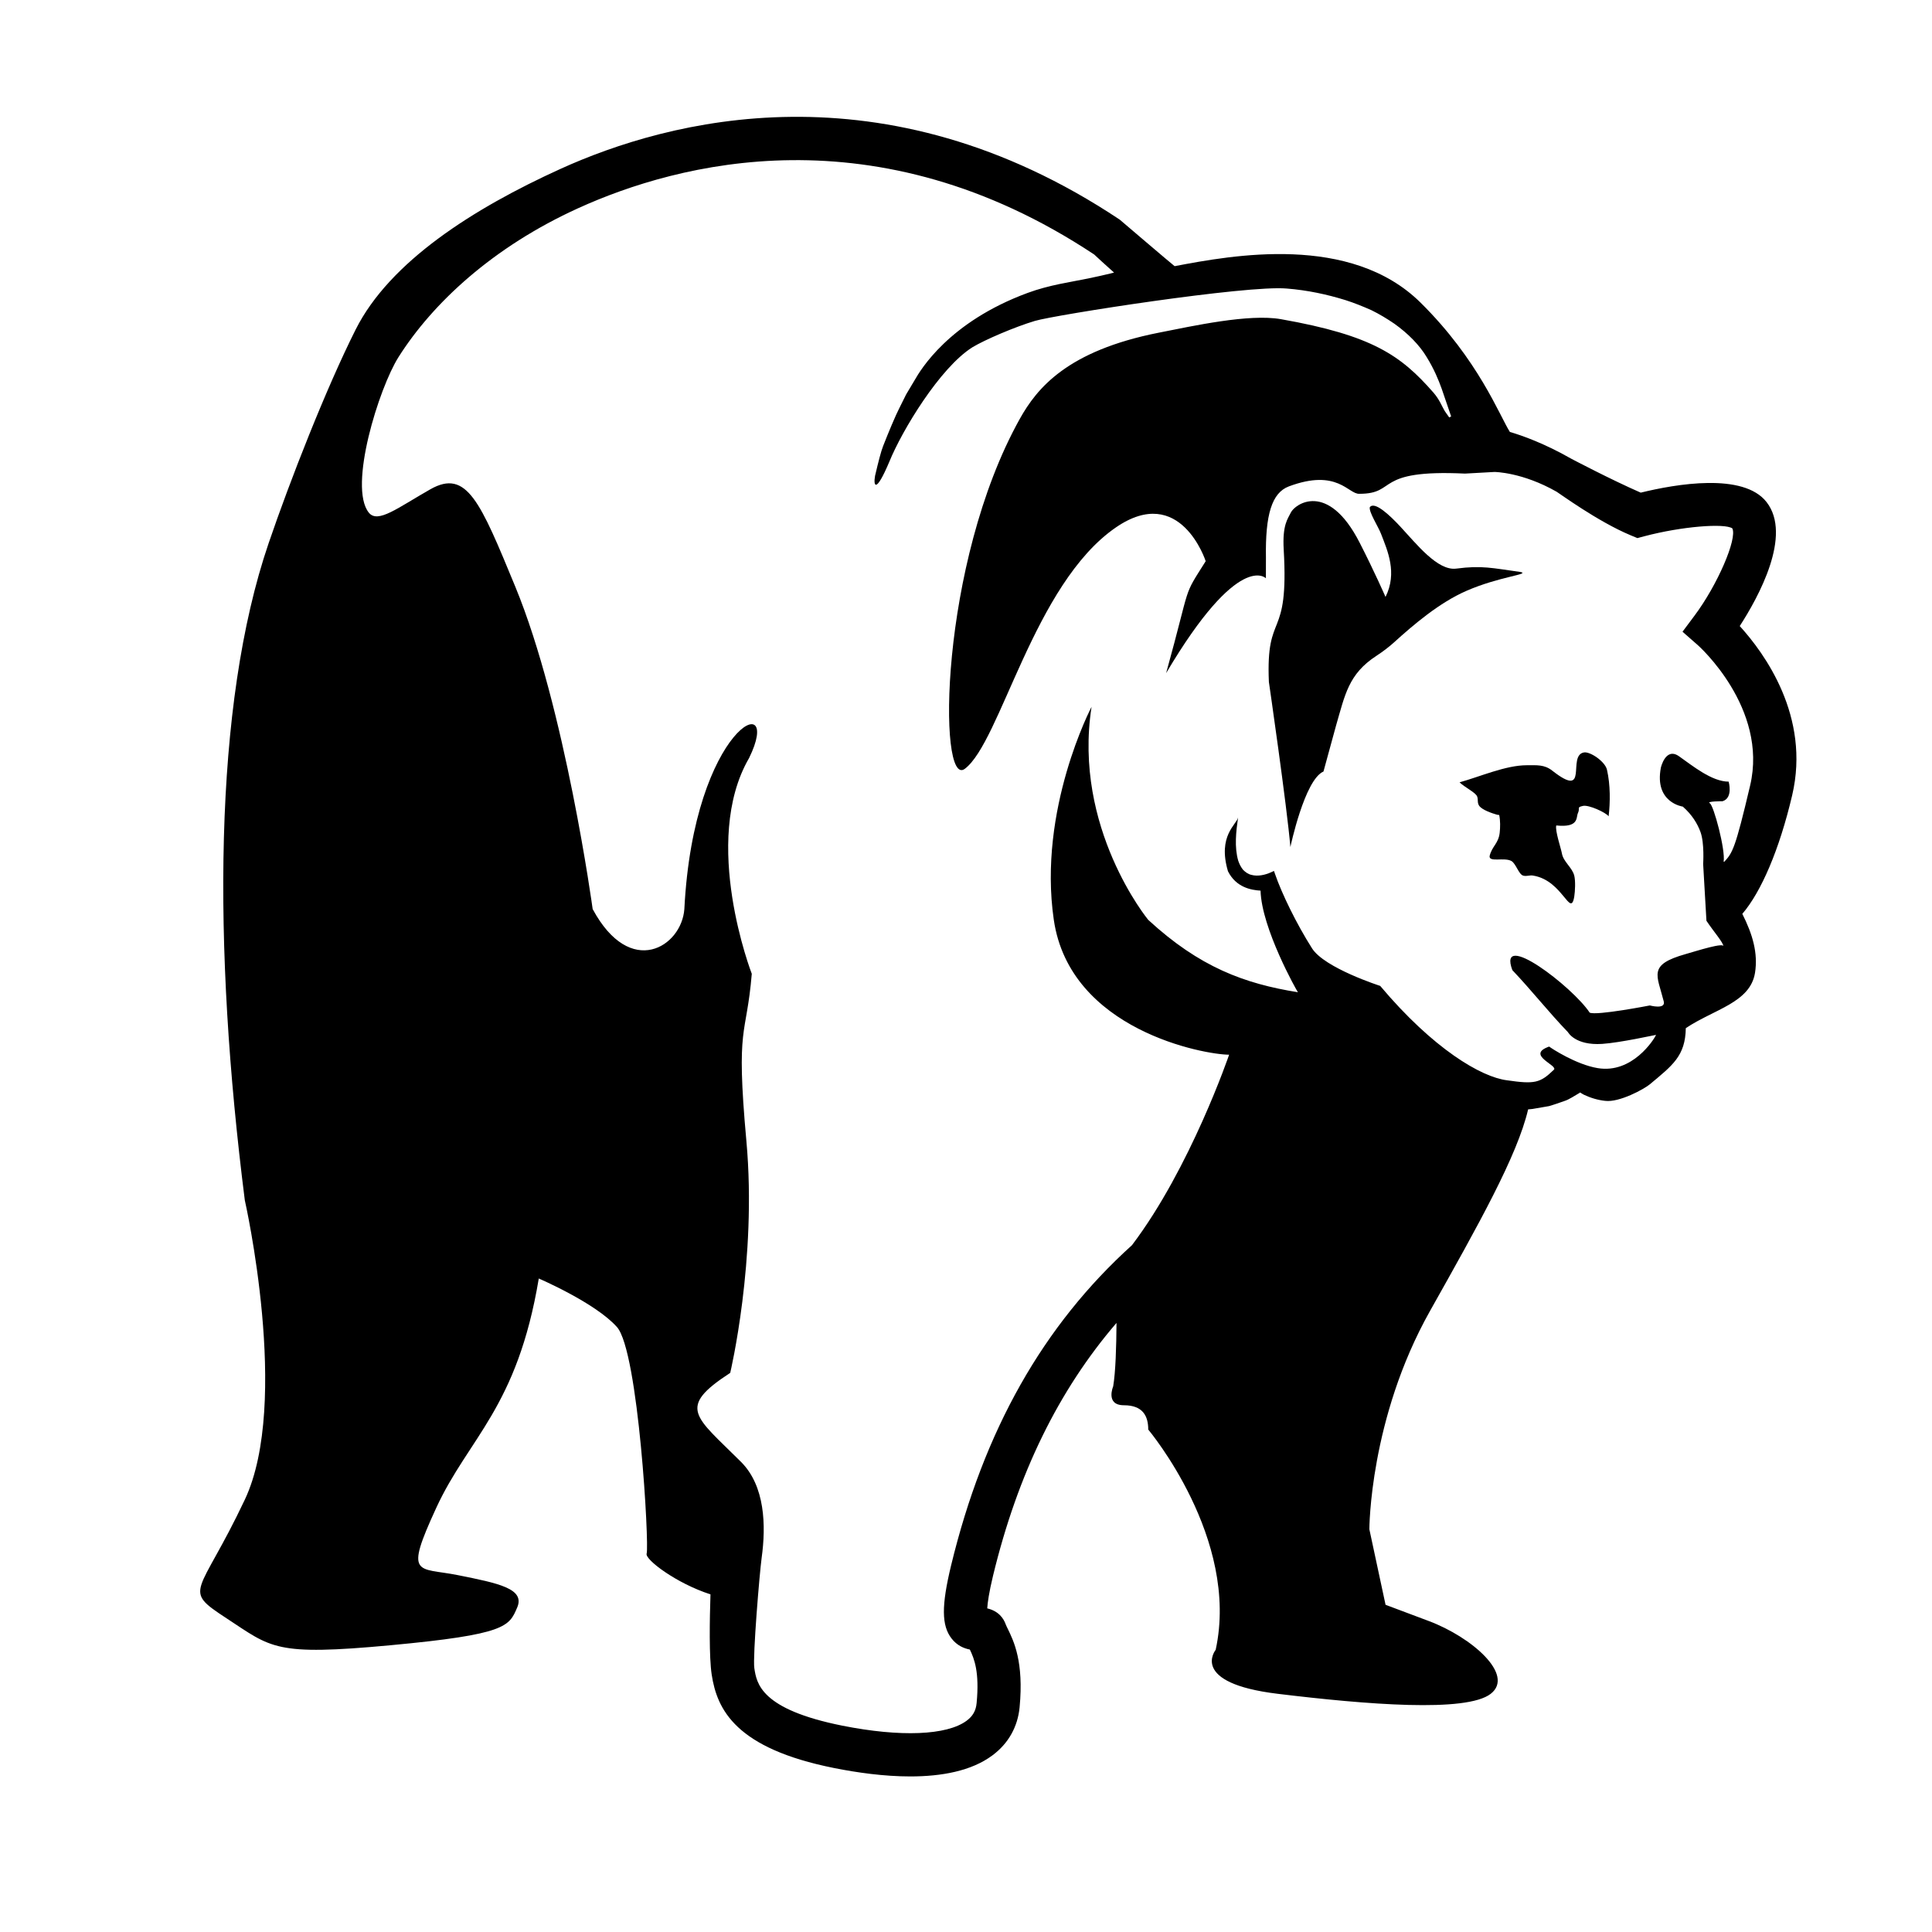 <svg xmlns="http://www.w3.org/2000/svg" xmlns:xlink="http://www.w3.org/1999/xlink" version="1.1" x="0px" y="0px" viewBox="0 0 100 100" enable-background="new 0 0 100 100" xml:space="preserve"><path fill="#000000" d="M81.987,38.946c-0.898,0.151,0.312,2.477-1.649,0.938c-0.406-0.317-0.789-0.275-1.315-0.275  c-1.094,0-2.441,0.601-3.477,0.884c0.288,0.276,0.844,0.529,0.915,0.742c0.055,0.161-0.005,0.317,0.099,0.469  c0.153,0.222,0.679,0.394,0.924,0.465c0.039,0.011,0.076,0.008,0.114,0.015c0.064,0.281,0.056,0.654,0.025,0.926  c-0.065,0.559-0.403,0.696-0.52,1.196c-0.046,0.344,0.75,0.055,1.124,0.258c0.236,0.129,0.379,0.692,0.612,0.758  c0.188,0.051,0.322-0.033,0.508-0.003c0.812,0.129,1.294,0.729,1.579,1.069c0.287,0.342,0.461,0.613,0.558,0.013  c0.044-0.281,0.067-0.8,0.001-1.072c-0.107-0.433-0.566-0.717-0.642-1.159c-0.044-0.25-0.367-1.199-0.29-1.444  c1.188,0.123,1.016-0.414,1.119-0.638c0.13-0.272-0.089-0.296,0.266-0.375c0.292-0.065,1.172,0.336,1.324,0.538  c0.085-0.71,0.095-1.625-0.086-2.41C83.079,39.413,82.303,38.892,81.987,38.946z"></path><g><path fill="#000000" d="M75.377,29.431c-0.968,0.128-2.062-1.279-2.906-2.185c-0.533-0.571-1.328-1.328-1.572-0.99   c-0.042,0.266,0.431,0.984,0.582,1.373c0.336,0.872,0.858,2.017,0.233,3.268c0,0-0.559-1.286-1.345-2.82   c-1.643-3.201-3.349-1.984-3.557-1.544c-0.152,0.326-0.443,0.616-0.367,1.921c0.278,4.816-0.93,3.071-0.768,6.84   c0,0,0.938,6.455,1.113,8.549c0,0,0.735-3.49,1.713-3.909l0.65-2.376c0.467-1.599,0.641-2.669,2.09-3.612   c0.356-0.232,0.685-0.491,0.889-0.676c1.024-0.929,2.367-2.077,3.769-2.687c1.702-0.744,3.347-0.862,2.792-0.978   C77.241,29.404,76.703,29.257,75.377,29.431z"></path><path fill="#000000" d="M90.049,32.405c0.966-1.495,2.729-4.695,1.389-6.416c-1.199-1.544-4.706-0.933-6.514-0.49   c-1.57-0.686-3.582-1.749-3.584-1.749c-1.41-0.806-2.567-1.211-3.189-1.393c-0.538-0.848-1.622-3.727-4.623-6.693   c-3.621-3.578-9.734-2.459-12.729-1.887c-0.104-0.072-2.842-2.409-2.842-2.409c-12.244-8.16-23.388-5.15-28.942-2.628   c-4.515,2.05-8.837,4.802-10.605,8.315c-1.527,3.037-3.399,7.816-4.507,11.066c-2.866,8.399-2.894,20.892-1.231,34.006   c0,0,2.373,10.468,0,15.495c-2.373,5.023-3.291,4.604-0.947,6.141c2.342,1.534,2.482,1.954,8.484,1.395   c6.002-0.558,6.142-0.977,6.561-1.954c0.418-0.977-0.977-1.256-3.071-1.675c-2.093-0.419-2.792,0.141-1.116-3.488   c1.675-3.63,4.187-5.165,5.304-11.865c0,0,2.931,1.256,4.047,2.512c1.118,1.258,1.676,11.306,1.536,11.727   c-0.101,0.301,1.542,1.543,3.304,2.109c-0.043,1.306-0.076,3.234,0.063,4.153c0.277,1.819,1.245,3.818,6.33,4.835   c1.201,0.24,2.595,0.436,3.947,0.436c1.611,0,3.163-0.276,4.256-1.092c0.822-0.611,1.309-1.475,1.405-2.493   c0.222-2.346-0.301-3.414-0.612-4.053c-0.041-0.084-0.078-0.154-0.103-0.223c-0.113-0.321-0.368-0.695-0.961-0.838   c0.019-0.297,0.09-0.815,0.3-1.688c1.28-5.29,3.392-9.595,6.391-13.087c-0.007,1.234-0.048,2.546-0.172,3.285   c0,0-0.418,0.977,0.558,0.977c0.978,0,1.257,0.559,1.257,1.258c0,0,4.746,5.637,3.49,11.401c0,0-1.397,1.718,3.21,2.276   c4.606,0.559,9.771,0.978,11.027,0c1.255-0.978-0.979-2.932-3.212-3.769c-2.232-0.838-2.232-0.838-2.232-0.838l-0.838-3.908   c0,0,0-5.723,3.142-11.306c2.518-4.479,4.517-8.036,5.076-10.429c0.103-0.013,0.204-0.012,0.311-0.036l0.767-0.132   c0.262-0.074,0.527-0.171,0.79-0.261c0.264-0.083,0.538-0.28,0.801-0.428c0.008-0.006,0.014-0.012,0.021-0.019   c0.065,0.038,0.128,0.088,0.196,0.118c0.359,0.17,0.732,0.278,1.1,0.317c0.738,0.094,2.027-0.616,2.313-0.856   c1.174-0.98,1.84-1.465,1.862-2.907c1.462-0.98,3.333-1.317,3.582-2.862c0.163-1.021-0.125-2-0.657-3.053   c0.978-1.139,1.921-3.329,2.58-6.136C93.724,37.078,91.315,33.794,90.049,32.405z M90.587,40.656   c-0.77,3.269-0.908,3.487-1.341,3.951l-0.031-0.004c0.102-0.619-0.52-2.929-0.716-3.028c-0.211-0.104,0.662-0.104,0.662-0.104   c0.558-0.174,0.313-1.013,0.313-1.013c-0.872,0-1.872-0.825-2.569-1.314c-0.698-0.489-0.939,0.592-0.939,0.592   c-0.347,1.814,1.136,2.014,1.136,2.014c0.48,0.422,0.759,0.886,0.916,1.318c0.21,0.573,0.137,1.65,0.137,1.65v0.001l0.047,0.821   l0.123,2.119c0.375,0.567,0.89,1.141,0.884,1.339c0.067-0.247-1.382,0.221-1.953,0.383c-1.978,0.557-1.489,1.069-1.141,2.451   c0.11,0.437-0.719,0.21-0.72,0.21c0,0-2.751,0.536-3.113,0.373c-0.879-1.333-4.798-4.338-4.003-2.201   c0.994,1.047,1.882,2.178,2.88,3.214c0,0,0.373,0.696,1.769,0.604c0.95-0.065,2.691-0.454,2.791-0.467   c-0.109,0.24-1.23,2.02-3.023,1.721c-1.116-0.184-2.398-1.025-2.512-1.116c-1.257,0.443,0.535,0.986,0.232,1.211   c-0.699,0.674-0.98,0.744-2.411,0.535c-1.334-0.162-3.824-1.626-6.567-4.886c0,0-2.876-0.921-3.526-1.941   c-0.821-1.292-1.578-2.863-1.915-3.846L65.94,45.08l-0.152,0.07c-0.31,0.14-0.69,0.224-1.018,0.133   c-0.166-0.037-0.307-0.14-0.429-0.262c-0.111-0.137-0.191-0.296-0.251-0.471c-0.204-0.713-0.113-1.496-0.007-2.243   c-0.071,0.374-1.07,0.939-0.524,2.788c0.419,0.838,1.199,0.976,1.687,1.004c0.052,1.948,1.867,5.173,1.934,5.259   c-2.764-0.444-5.085-1.292-7.749-3.747c0,0-3.908-4.746-2.932-11.026c0,0-2.791,5.304-1.954,11.026   c0.838,5.723,7.816,6.98,9.074,6.98c0,0-2.003,5.871-5.029,9.86c-4.599,4.155-7.668,9.58-9.363,16.582   c-0.502,2.081-0.496,3.104,0.028,3.778c0.283,0.365,0.642,0.511,0.944,0.569c0.229,0.478,0.504,1.159,0.351,2.769   c-0.036,0.396-0.196,0.676-0.515,0.914c-1.024,0.761-3.43,0.855-6.432,0.258c-4.235-0.847-4.438-2.185-4.559-2.98   c-0.089-0.591,0.271-4.928,0.379-5.709c0.231-1.667,0.179-3.72-1.068-4.965c-2.374-2.374-3.351-2.792-0.559-4.607   c0,0,1.396-5.861,0.837-12.003c-0.559-6.142,0-5.305,0.279-8.654c0,0-2.652-6.839-0.14-11.166c1.815-3.699-2.861-1.746-3.35,7.816   c-0.139,1.945-2.792,3.629-4.746,0c0,0-1.419-10.42-4.007-16.693c-1.809-4.384-2.507-6.105-4.394-5.035   c-1.688,0.958-2.719,1.789-3.185,1.209c-1.076-1.341,0.529-6.457,1.536-8.05c1.765-2.79,4.883-5.701,9.311-7.712   c5.12-2.325,15.389-5.095,26.7,2.402c0.158,0.147,0.549,0.512,1.026,0.934c-0.055,0.014-0.098,0.028-0.162,0.042   c-0.339,0.086-0.744,0.171-1.186,0.265c-0.89,0.185-1.993,0.328-3.127,0.747c-4.089,1.509-5.548,3.997-5.84,4.505   c-0.152,0.254-0.301,0.505-0.447,0.75c-0.123,0.248-0.243,0.488-0.359,0.723c-0.173,0.329-0.578,1.294-0.834,1.954   c-0.104,0.266-0.237,0.776-0.415,1.536c-0.093,0.527,0.037,0.931,0.736-0.724c0.655-1.618,2.62-4.871,4.304-5.932   c0.642-0.388,2.193-1.052,3.227-1.362c1.038-0.313,10.995-1.867,13.048-1.677c1.069,0.085,2.083,0.304,3.035,0.599   c0.44,0.139,0.904,0.327,1.342,0.521c0.426,0.209,0.817,0.448,1.184,0.698c0.72,0.513,1.307,1.113,1.675,1.728   c0.377,0.609,0.609,1.17,0.775,1.631c0.313,0.917,0.492,1.441,0.492,1.441l-0.099,0.054c0,0-0.08-0.115-0.231-0.33   c-0.136-0.222-0.27-0.597-0.591-0.962c-1.675-1.91-3.14-2.957-7.886-3.794c-1.661-0.293-4.561,0.352-6.317,0.697   c-4.749,0.937-6.317,2.875-7.207,4.471c-4.165,7.476-4.24,19.154-2.842,18.106c1.86-1.396,3.559-9.562,7.816-12.492   c3.349-2.306,4.653,1.744,4.653,1.744c-1.225,1.945-0.716,0.98-2.047,5.792c3.771-6.369,5.163-4.907,5.163-4.907l0.002-1.07   c-0.036-2.216,0.302-3.355,1.189-3.687c2.52-0.942,3.078,0.418,3.648,0.384c2.005,0,0.694-1.273,5.466-1.046l1.532-0.085   c0.012,0.002,1.435,0.011,3.214,1.026c0.099,0.053,2.125,1.543,3.827,2.252l0.351,0.146l0.365-0.097   c1.917-0.507,4.146-0.684,4.548-0.406c0.267,0.536-0.777,2.943-1.958,4.519l-0.62,0.83l0.779,0.683   C87.906,33.411,91.53,36.643,90.587,40.656z"></path></g></svg>
